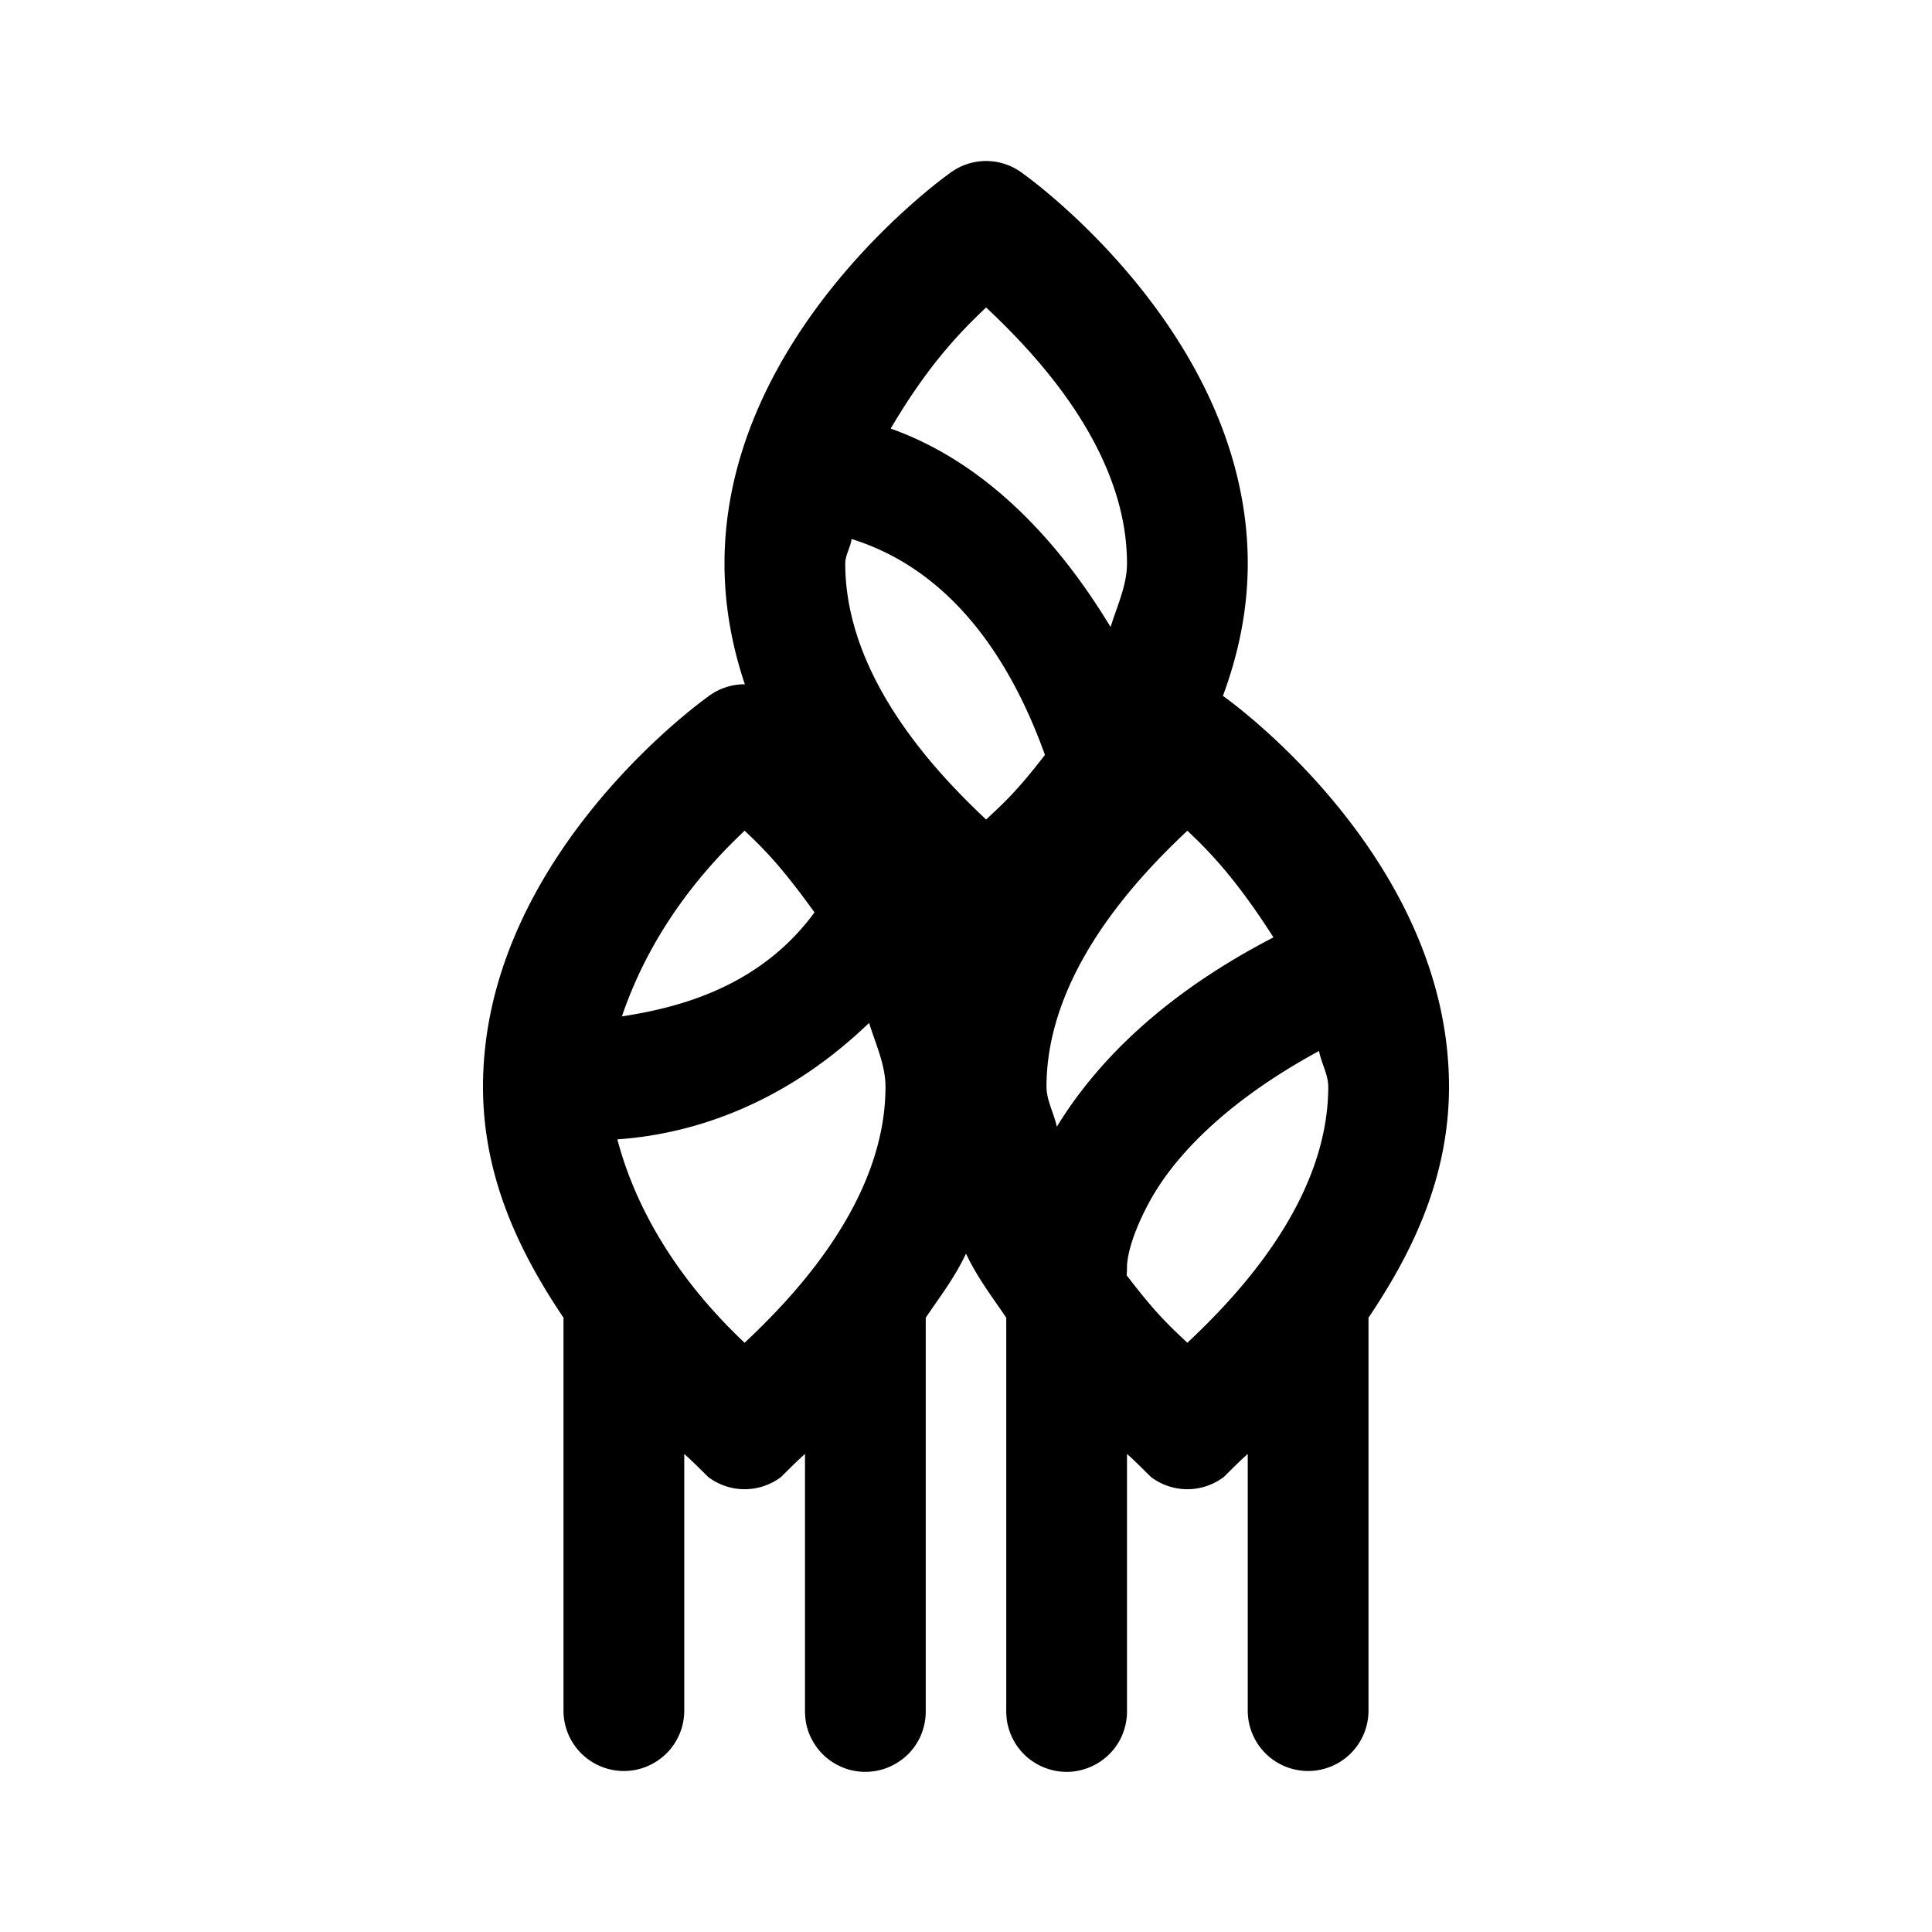 <svg xmlns="http://www.w3.org/2000/svg"  viewBox="0 0 48 48" width="50px" height="50px"><path d="M 24.426 4.002 A 1.5 1.5 0 0 0 23.592 4.307 C 23.592 4.307 18 8.241 18 14 C 18 15.068 18.193 16.073 18.506 17.002 A 1.5 1.5 0 0 0 18.426 17.002 A 1.5 1.5 0 0 0 17.592 17.307 C 17.592 17.307 12 21.241 12 27 C 12 29.284 12.939 31.16 14 32.738 L 14 42.5 A 1.5 1.5 0 1 0 17 42.5 L 17 36.125 C 17.112 36.211 17.592 36.693 17.592 36.693 A 1.5 1.5 0 0 0 19.408 36.693 C 19.408 36.693 19.888 36.211 20 36.125 L 20 42.5 A 1.5 1.5 0 0 0 20.006 42.65 A 1.5 1.5 0 0 0 20.025 42.799 A 1.5 1.5 0 0 0 20.109 43.086 A 1.5 1.5 0 0 0 20.174 43.223 A 1.5 1.5 0 0 0 20.551 43.684 A 1.5 1.5 0 0 0 20.672 43.771 A 1.5 1.5 0 0 0 20.801 43.848 A 1.5 1.5 0 0 0 20.938 43.912 A 1.5 1.5 0 0 0 21.078 43.961 A 1.5 1.5 0 0 0 21.373 44.016 A 1.5 1.5 0 0 0 21.965 43.947 A 1.5 1.5 0 0 0 22.238 43.826 A 1.5 1.5 0 0 0 22.365 43.746 A 1.5 1.5 0 0 0 22.592 43.551 A 1.5 1.5 0 0 0 22.848 43.182 A 1.5 1.5 0 0 0 22.951 42.9 A 1.5 1.5 0 0 0 23 42.5 L 23 33.5 L 23 32.738 C 23.348 32.221 23.716 31.749 24 31.146 C 24.284 31.749 24.652 32.221 25 32.738 L 25 42.5 A 1.5 1.5 0 0 0 25.006 42.65 A 1.5 1.5 0 0 0 25.025 42.799 A 1.5 1.5 0 0 0 25.061 42.943 A 1.5 1.5 0 0 0 25.174 43.223 A 1.5 1.5 0 0 0 25.439 43.582 A 1.5 1.5 0 0 0 25.551 43.684 A 1.5 1.5 0 0 0 25.672 43.771 A 1.5 1.5 0 0 0 26.225 43.996 A 1.5 1.5 0 0 0 26.373 44.016 A 1.5 1.5 0 0 0 26.672 44.012 A 1.5 1.5 0 0 0 26.82 43.986 A 1.5 1.5 0 0 0 27.238 43.826 A 1.5 1.5 0 0 0 27.689 43.436 A 1.5 1.5 0 0 0 27.848 43.182 A 1.5 1.5 0 0 0 27.906 43.043 A 1.5 1.5 0 0 0 27.951 42.9 A 1.5 1.5 0 0 0 27.982 42.754 A 1.5 1.5 0 0 0 27.998 42.605 A 1.5 1.5 0 0 0 28 42.5 L 28 36.125 C 28.112 36.211 28.592 36.693 28.592 36.693 A 1.5 1.5 0 0 0 30.408 36.693 C 30.408 36.693 30.888 36.211 31 36.125 L 31 42.5 A 1.5 1.5 0 1 0 34 42.5 L 34 32.738 C 35.061 31.16 36 29.284 36 27 C 36 21.241 30.408 17.307 30.408 17.307 A 1.5 1.5 0 0 0 30.383 17.289 C 30.757 16.28 31 15.181 31 14 C 31 8.241 25.408 4.307 25.408 4.307 A 1.5 1.5 0 0 0 24.426 4.002 z M 24.5 7.639 C 25.645 8.717 28 11.119 28 14 C 28 14.536 27.756 15.052 27.592 15.578 C 25.59 12.269 23.434 11.112 22.129 10.648 C 23.037 9.106 23.82 8.279 24.5 7.639 z M 21.158 13.391 C 22.268 13.744 24.526 14.755 25.961 18.756 C 25.255 19.669 24.964 19.925 24.5 20.361 C 23.355 19.283 21 16.881 21 14 C 21 13.793 21.131 13.597 21.158 13.391 z M 18.5 20.639 C 19.029 21.137 19.445 21.572 20.236 22.668 C 18.866 24.538 16.836 25.039 15.451 25.252 C 16.211 23.017 17.591 21.494 18.5 20.639 z M 29.5 20.639 C 30.125 21.227 30.758 21.913 31.639 23.289 C 28.8 24.757 27.184 26.476 26.256 27.994 C 26.187 27.659 26 27.337 26 27 C 26 24.119 28.355 21.717 29.5 20.639 z M 21.592 25.414 C 21.757 25.942 22 26.462 22 27 C 22 29.881 19.645 32.283 18.5 33.361 C 17.531 32.449 15.973 30.714 15.338 28.307 C 16.709 28.212 19.183 27.732 21.592 25.414 z M 32.771 26.111 C 32.827 26.412 33 26.698 33 27 C 33 29.881 30.645 32.283 29.5 33.361 C 29.025 32.914 28.712 32.627 27.99 31.682 A 1.5 1.5 0 0 0 28 31.5 C 28 31.5 27.963 30.95 28.566 29.844 C 29.131 28.808 30.366 27.418 32.771 26.111 z"/></svg>